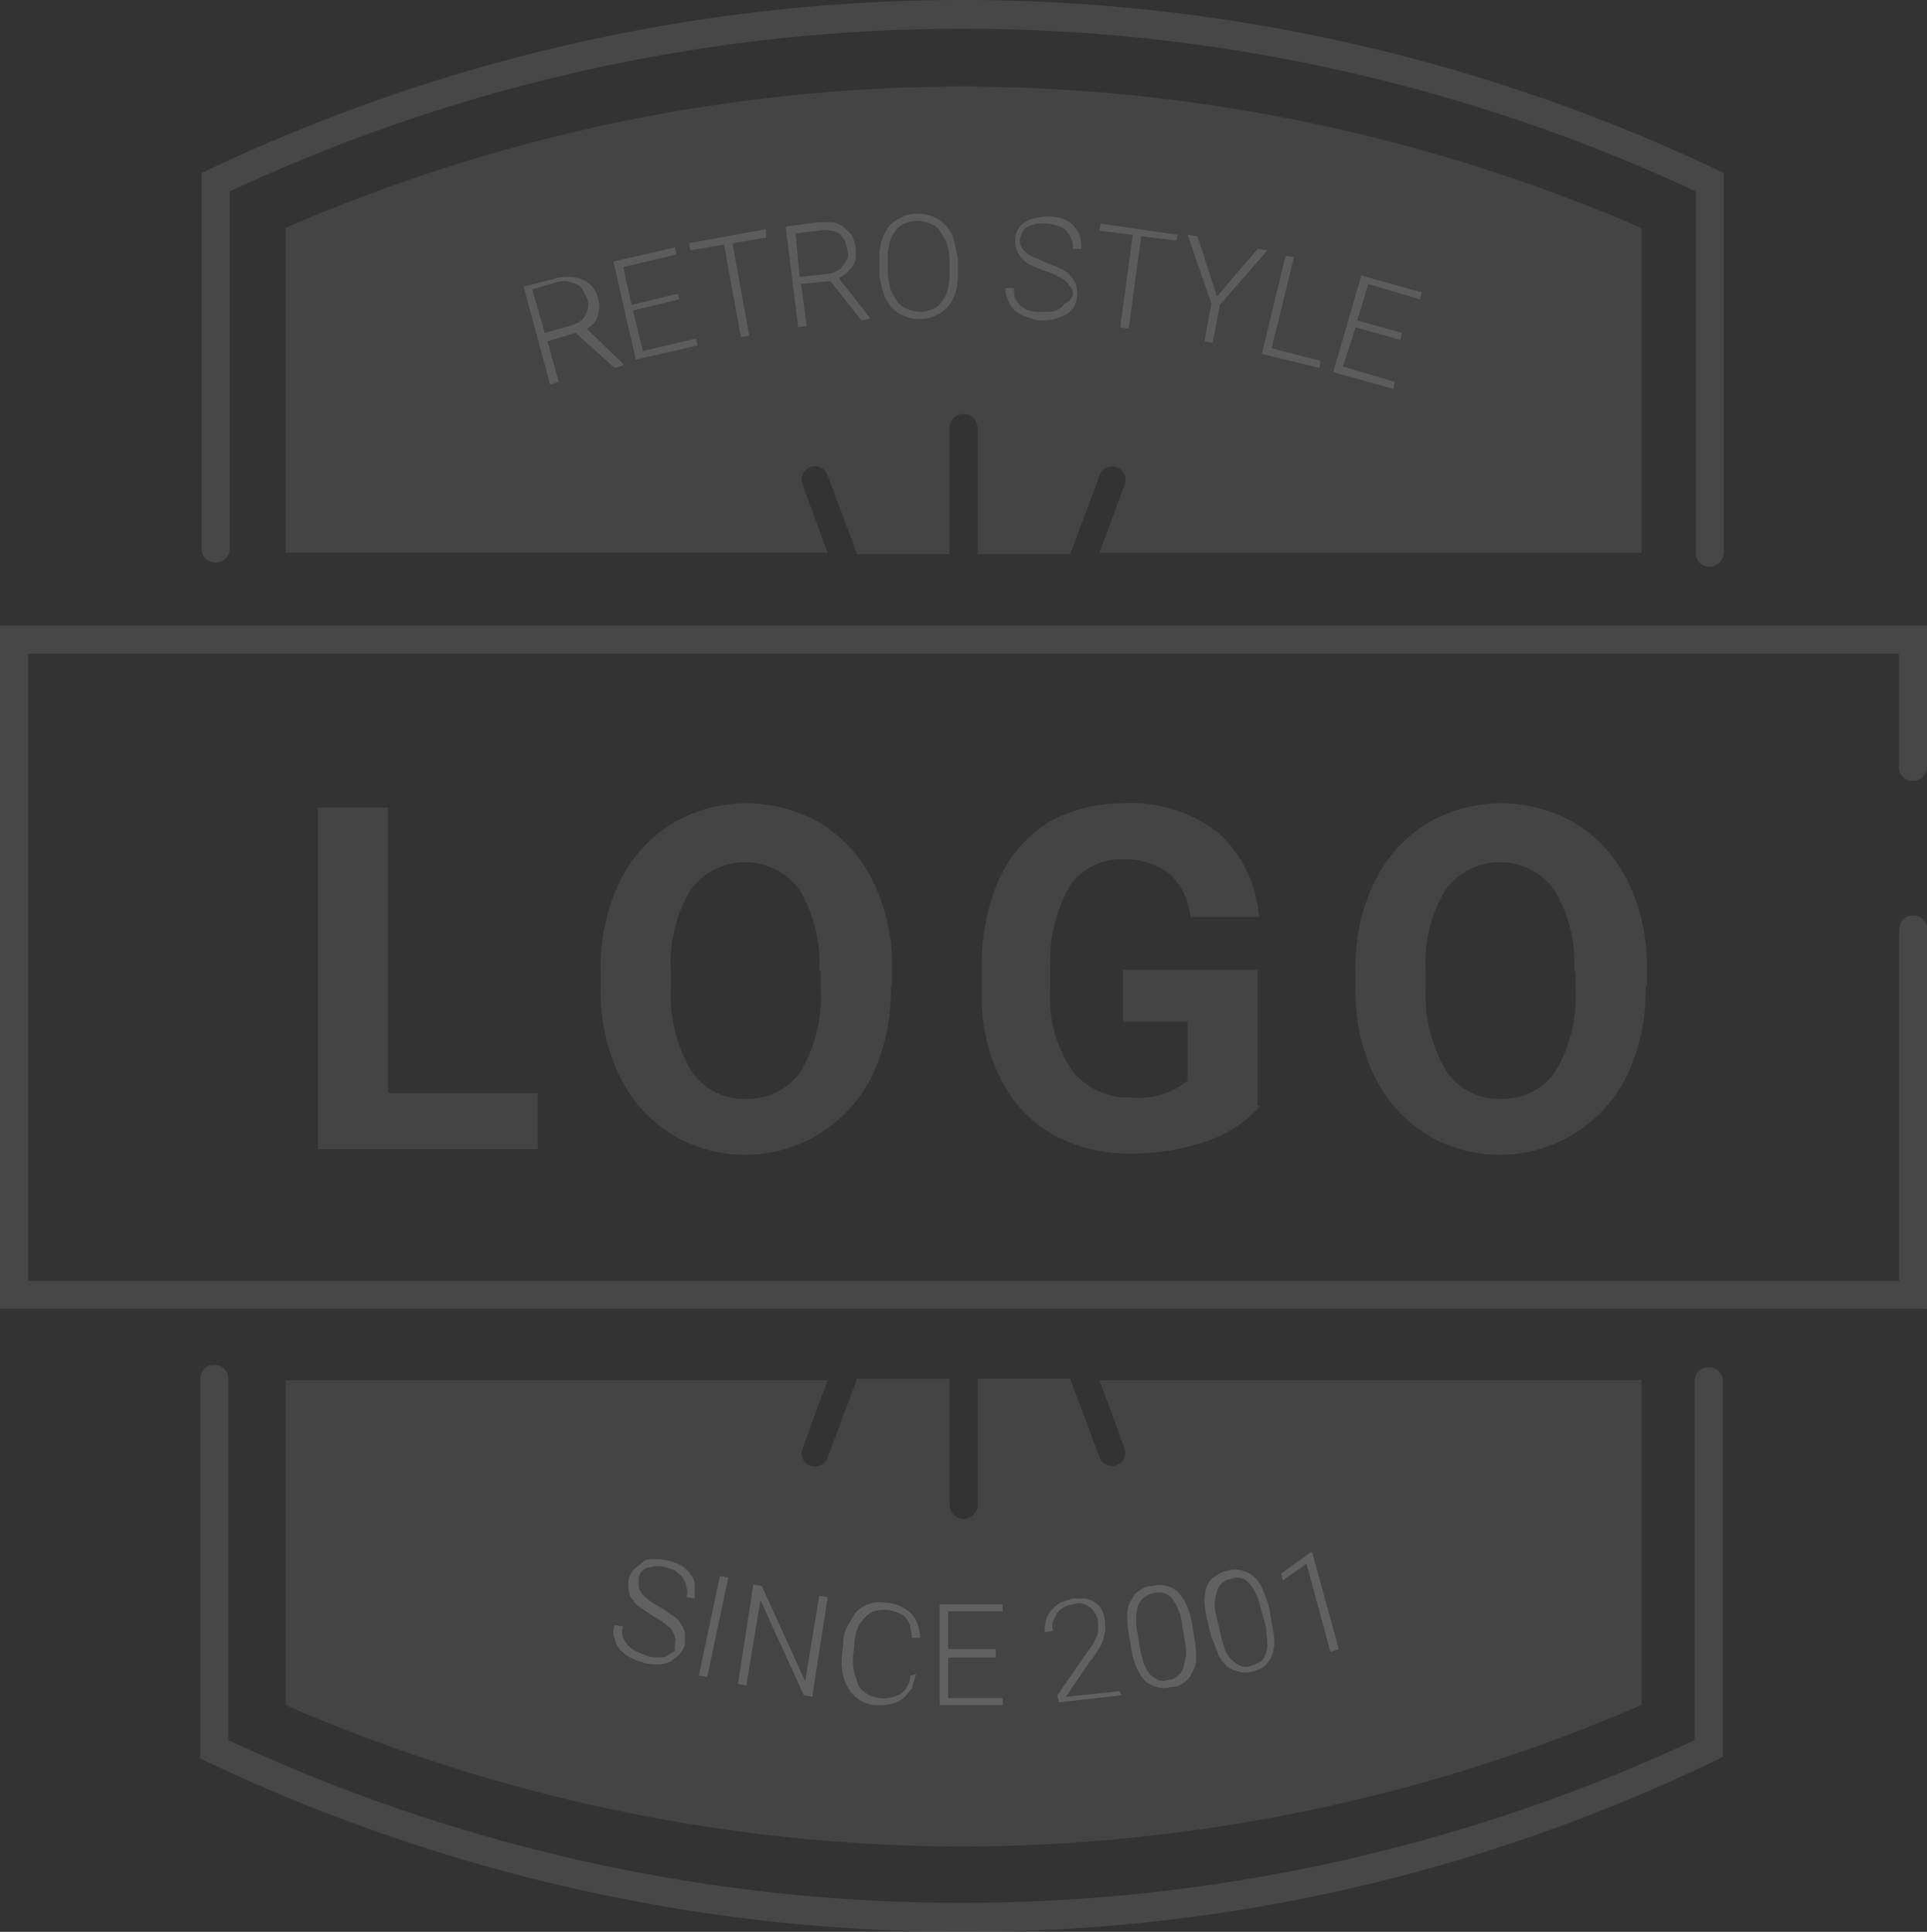 <svg xmlns="http://www.w3.org/2000/svg" width="54.779" height="54.928" viewBox="0 0 54.779 54.928"><rect x="0" y="0" width="54.779" height="54.928" fill="#333333" stroke="none"/><defs><style>.a{opacity:0.25;}.b{fill:#777;}.c{fill:#848484;}.d{fill:#d8d8d8;}.e{fill:#ededed;}</style></defs><g class="a" transform="translate(-557.1 -410.825)"><g transform="translate(557.1 410.825)"><path class="b" d="M596.728,417a48.539,48.539,0,0,0-19.228,4.021v9.236h15.407l-.717-1.951a.378.378,0,1,1,.717-.239l.836,2.229h2.627v-3.583a.4.4,0,1,1,.8,0V430.3h2.628l.836-2.229a.378.378,0,1,1,.717.239l-.717,1.951h15.407v-9.236A48.92,48.92,0,0,0,596.728,417Z" transform="translate(-569.379 -414.542)"/><path class="b" d="M596.728,522.6a48.539,48.539,0,0,1-19.228-4.021V509.34h15.407l-.717,1.951a.378.378,0,1,0,.717.239l.836-2.229h2.627v3.583a.4.4,0,0,0,.8,0V509.3h2.628l.836,2.229a.378.378,0,0,0,.717-.239l-.717-1.951h15.407v9.236A48.92,48.92,0,0,1,596.728,522.6Z" transform="translate(-569.379 -470.097)"/><g transform="translate(0 17.785)"><path class="c" d="M611.839,474.927H557.1V455.5h54.779v4.021a.4.4,0,1,1-.8,0V456.3H557.9v17.835h53.187v-9.992a.4.4,0,0,1,.8,0v10.789Z" transform="translate(-557.1 -455.5)"/></g><g transform="translate(5.733)"><path class="c" d="M614.376,426.938a.376.376,0,0,1-.4-.4V416.269a49.239,49.239,0,0,0-41.681,0v10.152a.4.4,0,1,1-.8,0V415.752l.239-.119a50.028,50.028,0,0,1,42.8,0l.239.119V426.54A.428.428,0,0,1,614.376,426.938Z" transform="translate(-571.5 -410.825)"/></g><g transform="translate(5.693 38.805)"><path class="c" d="M593.057,524.423a50.022,50.022,0,0,1-21.418-4.817l-.239-.119V508.7a.4.4,0,1,1,.8,0v10.271a49.239,49.239,0,0,0,41.681,0V508.778a.376.376,0,0,1,.4-.4h0a.376.376,0,0,1,.4.4v10.669l-.239.119A49.065,49.065,0,0,1,593.057,524.423Z" transform="translate(-571.4 -508.3)"/></g><g transform="translate(9.037 22.841)"><path class="b" d="M581.791,476.621h4.26v1.592H579.8V468.5h1.991Z" transform="translate(-579.8 -468.381)"/><path class="b" d="M608.241,473.415a5.54,5.54,0,0,1-.518,2.508,4.026,4.026,0,0,1-5.733,1.672,4.022,4.022,0,0,1-1.473-1.672,5.482,5.482,0,0,1-.518-2.468v-.478a5.54,5.54,0,0,1,.518-2.508,4.022,4.022,0,0,1,1.473-1.672,4.168,4.168,0,0,1,4.3,0,4.021,4.021,0,0,1,1.473,1.672,5.539,5.539,0,0,1,.518,2.508v.438Zm-2.03-.438a4.024,4.024,0,0,0-.557-2.309,1.912,1.912,0,0,0-3.105,0,4.025,4.025,0,0,0-.557,2.309v.478a4.208,4.208,0,0,0,.557,2.309,1.757,1.757,0,0,0,1.592.836,1.788,1.788,0,0,0,1.553-.8,4.115,4.115,0,0,0,.557-2.309v-.518Z" transform="translate(-591.958 -468.2)"/><path class="b" d="M635.122,476.8a3.472,3.472,0,0,1-1.513,1,6.477,6.477,0,0,1-2.19.358,4.515,4.515,0,0,1-2.229-.557A3.8,3.8,0,0,1,627.718,476a5.368,5.368,0,0,1-.518-2.468V472.9a6.128,6.128,0,0,1,.478-2.508,3.743,3.743,0,0,1,1.393-1.632,4.213,4.213,0,0,1,2.15-.557,4.006,4.006,0,0,1,2.707.836,3.6,3.6,0,0,1,1.154,2.389h-1.951a1.914,1.914,0,0,0-.6-1.234,2.026,2.026,0,0,0-1.274-.4,1.756,1.756,0,0,0-1.553.756,4.315,4.315,0,0,0-.557,2.269v.637a3.722,3.722,0,0,0,.6,2.309,2.028,2.028,0,0,0,1.712.8,2.176,2.176,0,0,0,1.592-.478V474.41h-1.831v-1.473h3.822V476.8Z" transform="translate(-608.33 -468.2)"/><path class="b" d="M662.141,473.415a5.54,5.54,0,0,1-.518,2.508,4.026,4.026,0,0,1-5.733,1.672,4.022,4.022,0,0,1-1.473-1.672,5.482,5.482,0,0,1-.518-2.468v-.478a5.54,5.54,0,0,1,.518-2.508,4.022,4.022,0,0,1,1.473-1.672,4.168,4.168,0,0,1,4.3,0,4.022,4.022,0,0,1,1.473,1.672,5.539,5.539,0,0,1,.518,2.508v.438Zm-2.03-.438a4.025,4.025,0,0,0-.557-2.309,1.912,1.912,0,0,0-3.105,0,4.025,4.025,0,0,0-.557,2.309v.478a4.207,4.207,0,0,0,.557,2.309,1.757,1.757,0,0,0,1.592.836,1.788,1.788,0,0,0,1.553-.8,4.115,4.115,0,0,0,.557-2.309v-.518Z" transform="translate(-624.401 -468.2)"/></g><g transform="translate(14.889 6.081)"><path class="d" d="M595.973,432.192l-.8.239.318,1.155-.239.08-.756-2.787.916-.239a1.494,1.494,0,0,1,.4-.04,1.163,1.163,0,0,1,.358.08.715.715,0,0,1,.279.2.8.8,0,0,1,.159.318.678.678,0,0,1,.04.279c0,.08-.04.159-.04.239a.689.689,0,0,1-.318.358l1.035,1v.04l-.239.08Zm-.876,0,.717-.2a1.942,1.942,0,0,0,.279-.119.4.4,0,0,0,.159-.2.566.566,0,0,0,.08-.239.505.505,0,0,0-.04-.239l-.119-.239a.4.4,0,0,0-.2-.159c-.08-.04-.159-.04-.239-.08a.989.989,0,0,0-.318.04l-.677.2Z" transform="translate(-594.5 -428.809)"/><path class="d" d="M602.771,429.973l-1.314.318.279,1.155,1.513-.358.04.2-1.752.4L600.9,428.9l1.752-.4.04.2-1.513.358.239,1.075,1.314-.318Z" transform="translate(-598.352 -427.545)"/><path class="d" d="M608.49,427.439l-.955.159.478,2.628-.239.04-.478-2.628-.956.159-.04-.2,2.19-.4Z" transform="translate(-601.602 -426.762)"/><path class="d" d="M614.474,428.372l-.836.08.159,1.194-.239.04-.358-2.866.916-.119h.4a.76.76,0,0,1,.318.119l.239.239a1.852,1.852,0,0,1,.119.358v.279a.566.566,0,0,1-.08.239c-.04.08-.119.119-.159.2-.08.04-.159.119-.239.159l.876,1.115v.04l-.239.04Zm-.876-.119.756-.08a.575.575,0,0,0,.279-.08.4.4,0,0,0,.2-.159c.04-.08.08-.119.119-.2a.254.254,0,0,0,0-.239.737.737,0,0,0-.08-.279.7.7,0,0,0-.159-.2.566.566,0,0,0-.239-.08.85.85,0,0,0-.318,0l-.677.08Z" transform="translate(-605.755 -426.461)"/><path class="d" d="M622.129,427.692a2.449,2.449,0,0,1-.04.557,1.472,1.472,0,0,1-.2.438.867.867,0,0,1-.358.279.8.8,0,0,1-.438.119,1.01,1.01,0,0,1-.478-.08.81.81,0,0,1-.358-.239.965.965,0,0,1-.239-.4,2.294,2.294,0,0,1-.119-.557v-.318a2.449,2.449,0,0,1,.04-.557,1.471,1.471,0,0,1,.2-.438.867.867,0,0,1,.358-.279.8.8,0,0,1,.438-.119,1.01,1.01,0,0,1,.478.08.809.809,0,0,1,.358.239.965.965,0,0,1,.239.4c.04.159.08.358.119.557Zm-.239-.318a1.432,1.432,0,0,0-.08-.438,1.612,1.612,0,0,0-.2-.358.461.461,0,0,0-.279-.2.846.846,0,0,0-.717,0,.536.536,0,0,0-.279.239.751.751,0,0,0-.159.358,1.785,1.785,0,0,0-.04.478v.318a2,2,0,0,0,.08.478,1.611,1.611,0,0,0,.2.358.714.714,0,0,0,.279.2,1.162,1.162,0,0,0,.358.08.8.8,0,0,0,.358-.08.536.536,0,0,0,.279-.239.75.75,0,0,0,.159-.358,1.639,1.639,0,0,0,.04-.478Z" transform="translate(-609.788 -426.1)"/><path class="d" d="M630.811,428.529a.3.3,0,0,0-.04-.2c-.04-.04-.08-.119-.119-.159a.613.613,0,0,0-.239-.159,1.563,1.563,0,0,0-.358-.159,4.109,4.109,0,0,1-.4-.159.714.714,0,0,1-.279-.2.832.832,0,0,1-.159-.239.775.775,0,0,1-.04-.318.575.575,0,0,1,.08-.279.48.48,0,0,1,.2-.2.76.76,0,0,1,.318-.119,1.227,1.227,0,0,1,.4-.04,1.178,1.178,0,0,1,.4.08.714.714,0,0,1,.279.2,1,1,0,0,1,.159.279,1.1,1.1,0,0,1,.04.358h-.239a.678.678,0,0,0-.04-.279.869.869,0,0,0-.119-.2.366.366,0,0,0-.239-.159.937.937,0,0,0-.318-.08h-.318c-.08.04-.159.04-.239.08a.311.311,0,0,0-.159.159c-.04.08-.04.119-.08.2a.359.359,0,0,0,.04.2.55.55,0,0,0,.119.159.612.612,0,0,0,.239.159,2.511,2.511,0,0,1,.358.159,4.117,4.117,0,0,1,.4.159.714.714,0,0,1,.279.2.834.834,0,0,1,.159.239.776.776,0,0,1,.04.318.749.749,0,0,1-.08.318.676.676,0,0,1-.239.239,2.74,2.74,0,0,1-.318.119,1.227,1.227,0,0,1-.4.04.5.5,0,0,1-.239-.04c-.08-.04-.159-.04-.239-.08a.869.869,0,0,1-.2-.119c-.08-.04-.119-.119-.159-.159a1.322,1.322,0,0,1-.119-.239.591.591,0,0,1-.04-.279h.239a.776.776,0,0,0,.04.318.866.866,0,0,0,.159.2c.08.04.159.119.239.119a.678.678,0,0,0,.279.04h.318a.565.565,0,0,0,.239-.08.311.311,0,0,0,.159-.159A.341.341,0,0,0,630.811,428.529Z" transform="translate(-615.205 -426.22)"/><path class="d" d="M637.79,427.278l-1-.119-.358,2.627-.239-.04.358-2.628L635.6,427l.04-.2,2.19.318Z" transform="translate(-619.238 -426.521)"/><path class="d" d="M642.736,429.352,643.891,428l.279.04-1.354,1.553-.2,1.075-.239-.04.2-1.075L641.9,427.6l.279.04Z" transform="translate(-623.03 -427.003)"/><path class="d" d="M647.479,431.727l1.393.358-.04.2-1.632-.4.677-2.787.239.04Z" transform="translate(-626.22 -427.906)"/><path class="d" d="M654.211,432.331l-1.274-.358-.358,1.115,1.473.438-.04.2-1.712-.478.8-2.747,1.712.478-.04.2-1.473-.438-.318,1.035,1.274.358Z" transform="translate(-629.29 -428.748)"/></g><g transform="translate(17.437 44.14)"><path class="e" d="M602.652,524.628c0-.08.04-.159,0-.2,0-.08-.04-.119-.08-.2s-.119-.119-.2-.2a2.214,2.214,0,0,0-.318-.2l-.358-.239a.676.676,0,0,1-.239-.239.362.362,0,0,1-.119-.279.857.857,0,0,1,0-.318.641.641,0,0,1,.159-.279c.08-.08.159-.119.239-.2a.429.429,0,0,1,.318-.08,1.494,1.494,0,0,1,.4.04,1.194,1.194,0,0,1,.4.159.677.677,0,0,1,.239.239.452.452,0,0,1,.119.318v.358l-.239-.04a.337.337,0,0,0,0-.279.566.566,0,0,0-.08-.239c-.04-.08-.119-.119-.2-.2s-.2-.08-.279-.119a.877.877,0,0,0-.318-.04c-.08,0-.159.04-.239.04a.549.549,0,0,0-.159.119.3.3,0,0,0-.08.2v.2c0,.08.04.119.08.2s.119.119.2.2a2.229,2.229,0,0,0,.318.2l.358.239a.676.676,0,0,1,.239.239.6.6,0,0,1,.119.279v.318a.641.641,0,0,1-.159.279c-.08.08-.159.119-.239.2a.951.951,0,0,1-.358.08,1.494,1.494,0,0,1-.4-.04c-.08-.04-.159-.04-.239-.08l-.239-.119c-.08-.04-.119-.119-.2-.159-.04-.08-.119-.119-.119-.2-.04-.08-.04-.159-.08-.239a.678.678,0,0,1,.04-.279l.239.04a.436.436,0,0,0,0,.318.733.733,0,0,0,.4.4c.08.04.2.08.279.119a.877.877,0,0,0,.318.04c.08,0,.2,0,.239-.04.08-.04.119-.08.2-.119S602.612,524.708,602.652,524.628Z" transform="translate(-600.9 -522.001)"/><path class="e" d="M607.239,526.266l-.239-.04.6-2.827.239.04Z" transform="translate(-604.572 -522.723)"/><path class="e" d="M611.91,527.185l-.239-.04-1.234-2.707-.4,2.428-.239-.04.438-2.827.239.04,1.234,2.707.4-2.428.239.04Z" transform="translate(-606.257 -523.084)"/><path class="e" d="M619.31,527.305c-.04.159-.08.279-.119.4a1.735,1.735,0,0,1-.239.279.8.8,0,0,1-.318.159,1.493,1.493,0,0,1-.438.04.8.8,0,0,1-.438-.119,1.075,1.075,0,0,1-.318-.279,1.472,1.472,0,0,1-.2-.438,2.271,2.271,0,0,1-.04-.518l.04-.358a1.1,1.1,0,0,1,.119-.518,3.5,3.5,0,0,1,.239-.4.911.911,0,0,1,.836-.279,1.177,1.177,0,0,1,.4.08,1.4,1.4,0,0,1,.318.2.866.866,0,0,1,.2.318,1.178,1.178,0,0,1,.08.4h-.239c0-.119-.04-.239-.04-.318s-.08-.159-.119-.239a.508.508,0,0,0-.239-.159.938.938,0,0,0-.318-.08,1.1,1.1,0,0,0-.358.04.714.714,0,0,0-.279.2.867.867,0,0,0-.2.318,1.431,1.431,0,0,0-.08.438l-.04.358a1.491,1.491,0,0,0,.04.438l.119.358a.676.676,0,0,0,.239.239.963.963,0,0,0,.955,0,.665.665,0,0,0,.279-.518Z" transform="translate(-610.711 -523.842)"/><path class="e" d="M625.792,526.913h-1.354v1.155h1.553v.2H624.2V525.4h1.791v.2h-1.553v1.075h1.354Z" transform="translate(-614.924 -523.927)"/><path class="e" d="M633.89,527.747l-1.791.2-.04-.2.8-1.155c.08-.119.159-.2.2-.279l.119-.239a.432.432,0,0,0,.04-.2v-.2a.566.566,0,0,0-.08-.239.55.55,0,0,0-.119-.159.873.873,0,0,0-.2-.119.337.337,0,0,0-.279,0,.739.739,0,0,0-.279.08.7.7,0,0,0-.2.159l-.119.239a.337.337,0,0,0,0,.279l-.239.04a1.1,1.1,0,0,1,.04-.358.643.643,0,0,1,.159-.279,1.057,1.057,0,0,1,.239-.2A3.753,3.753,0,0,1,632.5,525h.358a.594.594,0,0,1,.279.119.408.408,0,0,1,.2.239.938.938,0,0,1,.08.318v.279c-.04.08-.04.2-.08.279a1,1,0,0,1-.159.279,1.21,1.21,0,0,1-.2.279l-.677,1,1.513-.159Z" transform="translate(-619.438 -523.686)"/><path class="e" d="M639.511,525.568a2.821,2.821,0,0,1,.04.557.672.672,0,0,1-.119.4.535.535,0,0,1-.239.279.487.487,0,0,1-.358.119.678.678,0,0,1-.4,0,.8.8,0,0,1-.318-.159,1.389,1.389,0,0,1-.239-.358,1.97,1.97,0,0,1-.159-.518l-.08-.478a2.822,2.822,0,0,1-.04-.557.672.672,0,0,1,.119-.4.535.535,0,0,1,.239-.279.556.556,0,0,1,.358-.119.679.679,0,0,1,.4,0,.8.8,0,0,1,.318.159,1.389,1.389,0,0,1,.239.358,1.972,1.972,0,0,1,.159.518Zm-.358-.438a1.5,1.5,0,0,0-.279-.717.5.5,0,0,0-.518-.159.616.616,0,0,0-.438.318,1.489,1.489,0,0,0-.04.756l.08.518c.04.159.08.318.119.438a1.724,1.724,0,0,0,.159.279.833.833,0,0,0,.239.159.34.34,0,0,0,.279,0,.361.361,0,0,0,.279-.119.366.366,0,0,0,.159-.239c.04-.119.04-.2.08-.318a1.786,1.786,0,0,0-.04-.438Z" transform="translate(-622.99 -523.099)"/><path class="e" d="M645.011,524.428a3.124,3.124,0,0,1,.08.557,1.177,1.177,0,0,1-.08.4.715.715,0,0,1-.2.279.751.751,0,0,1-.358.159.679.679,0,0,1-.4,0,.8.8,0,0,1-.318-.159.958.958,0,0,1-.239-.318c-.04-.119-.119-.318-.2-.518l-.119-.478a3.124,3.124,0,0,1-.08-.557,1.177,1.177,0,0,1,.08-.4.535.535,0,0,1,.239-.279.751.751,0,0,1,.358-.159.675.675,0,0,1,.4,0,.8.8,0,0,1,.318.159.958.958,0,0,1,.239.318c.08.159.119.318.2.518Zm-.319-.438a1.526,1.526,0,0,0-.318-.677.434.434,0,0,0-.518-.119.467.467,0,0,0-.4.358,1.211,1.211,0,0,0,0,.756l.119.518c.04.159.08.279.119.4a.713.713,0,0,0,.2.279.833.833,0,0,0,.239.159.34.34,0,0,0,.279,0,1.938,1.938,0,0,0,.279-.119c.08-.04.12-.159.159-.239a.777.777,0,0,0,.04-.318c0-.119-.04-.279-.04-.438Z" transform="translate(-626.3 -522.437)"/><path class="e" d="M650.232,524.447l-.239.08-.677-2.508-.677.478-.04-.2.836-.6h.04Z" transform="translate(-629.611 -521.7)"/></g></g></g></svg>